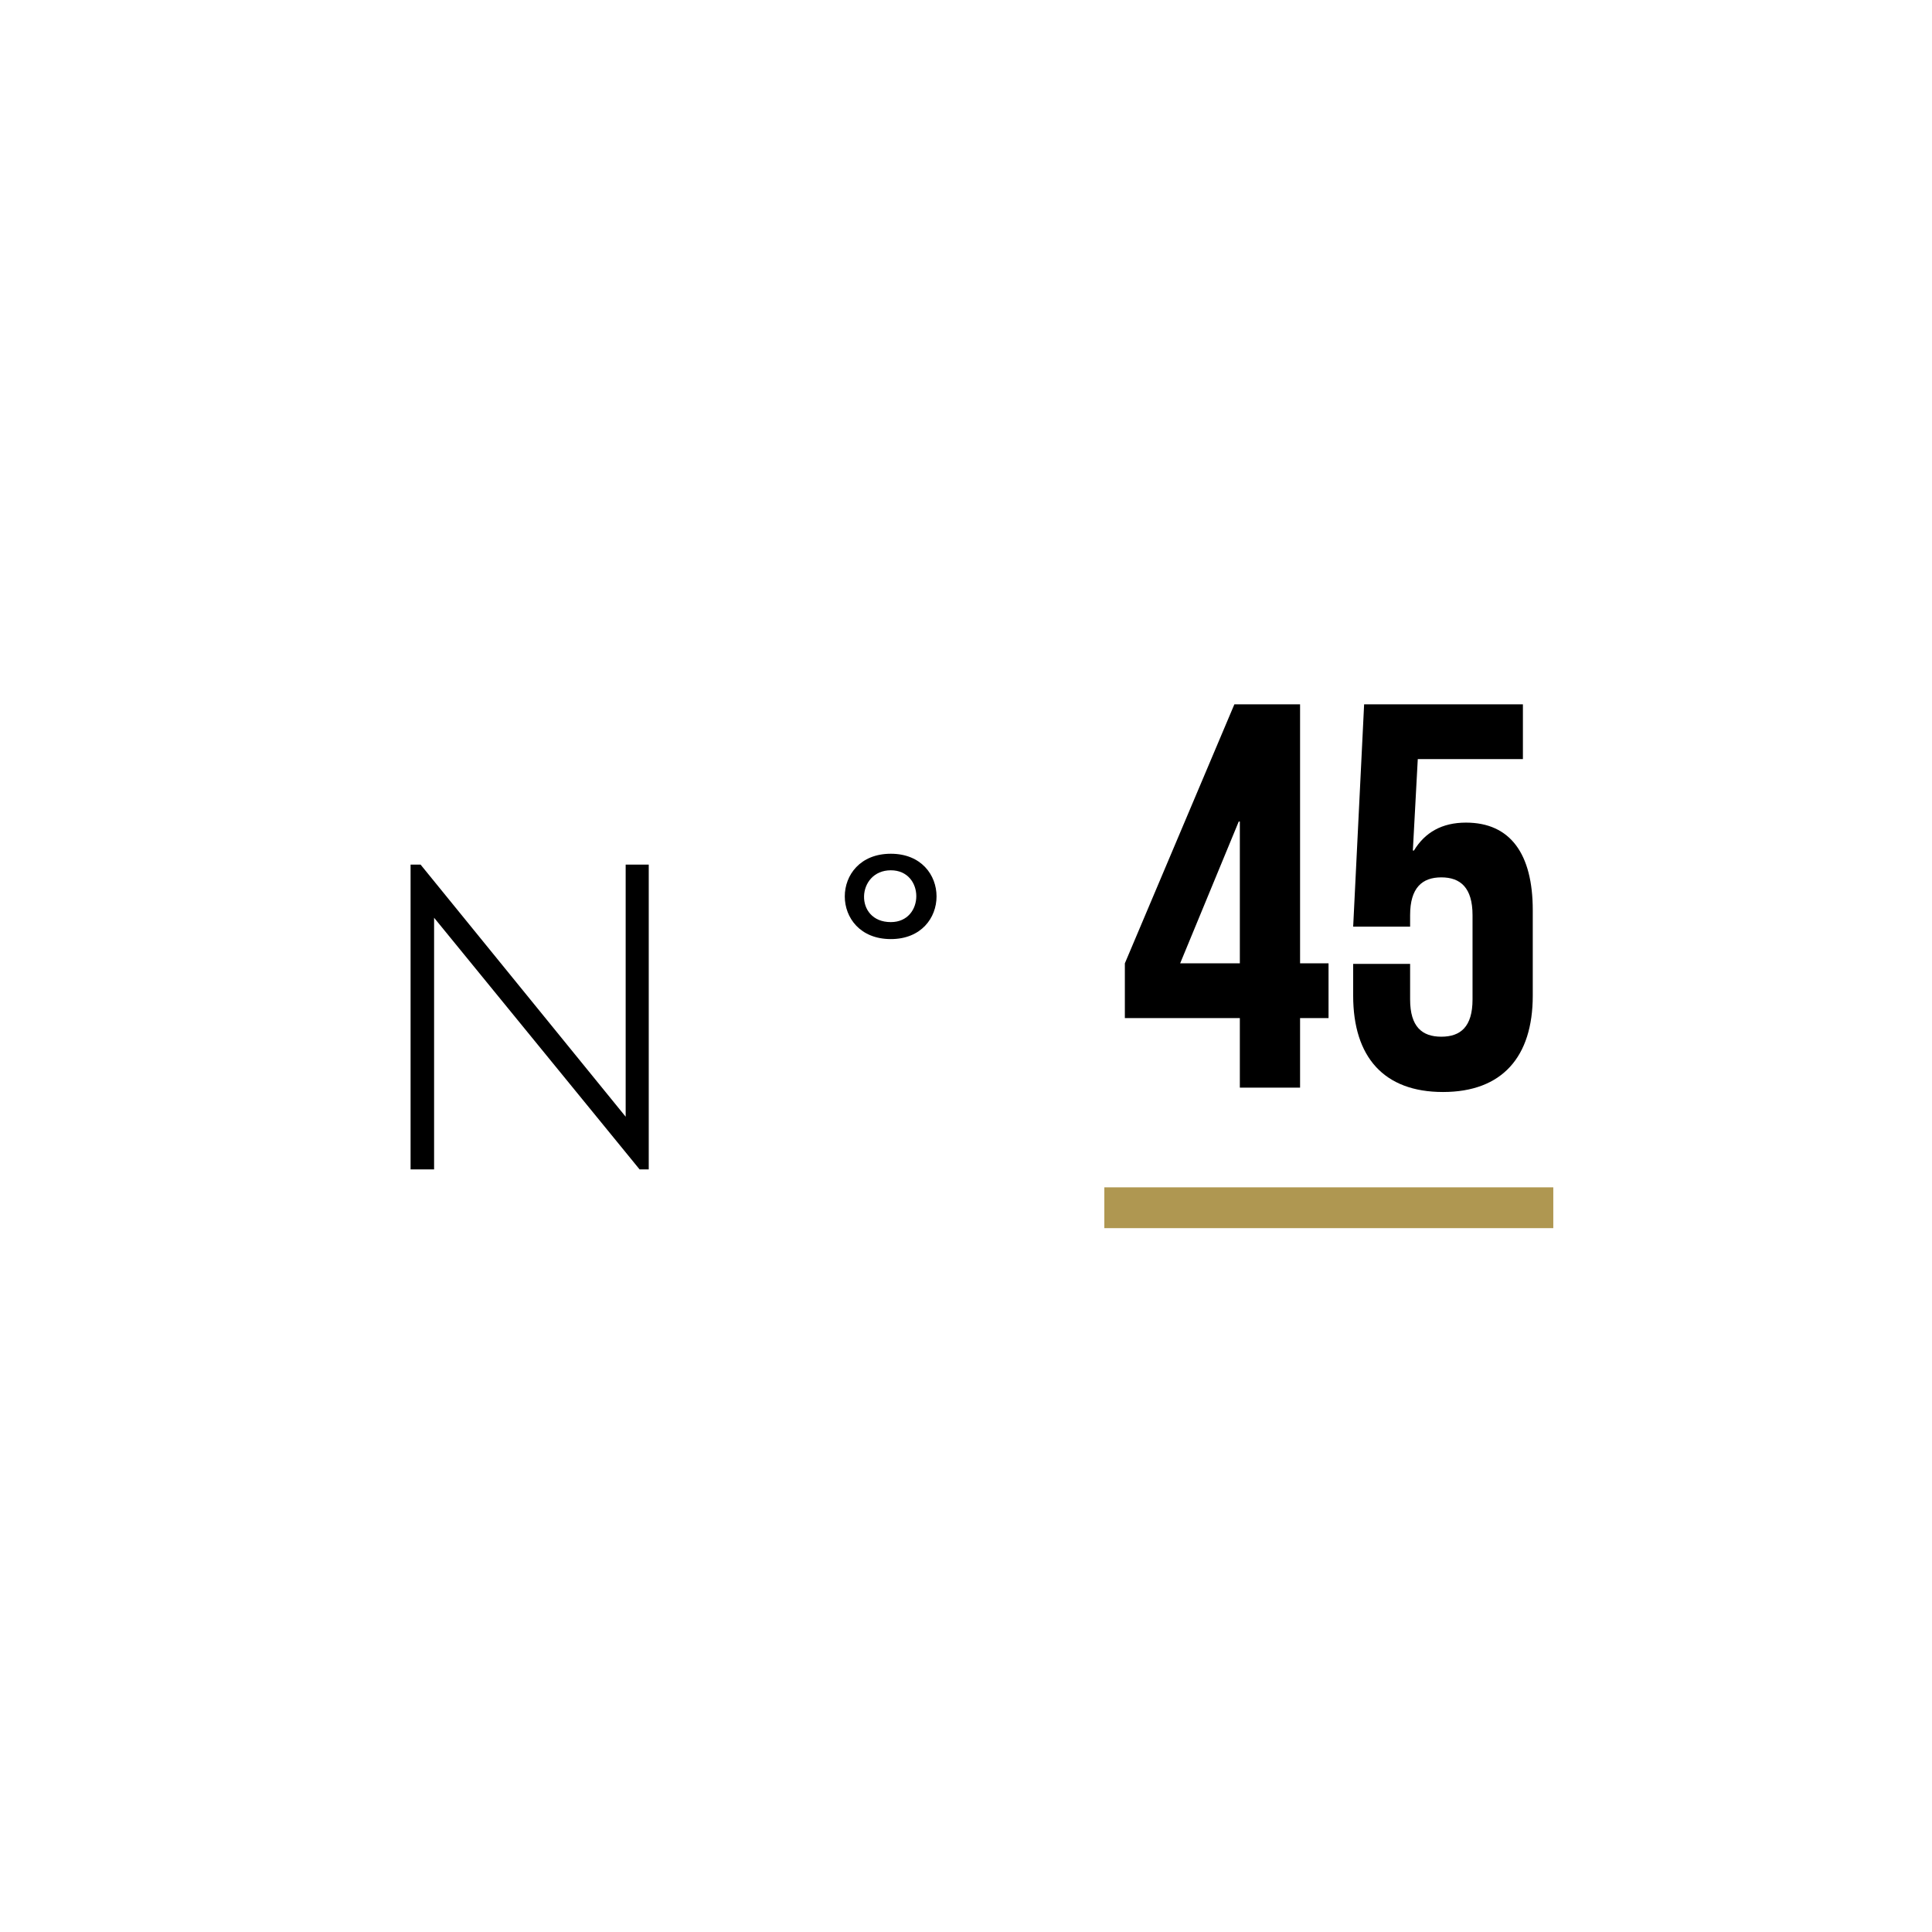 <?xml version="1.0" encoding="iso-8859-1"?>
<!-- Generator: Adobe Illustrator 21.0.0, SVG Export Plug-In . SVG Version: 6.00 Build 0)  -->
<svg version="1.1" id="Calque_1" xmlns="http://www.w3.org/2000/svg" xmlns:xlink="http://www.w3.org/1999/xlink" x="0px" y="0px"
	 viewBox="0 0 651.969 651.969" style="enable-background:new 0 0 651.969 651.969;" xml:space="preserve">
<g>
	<path d="M141.934,291.777l69.202,85.07v-85.07h7.787v102.849h-3.085l-69.35-84.924v84.924h-7.934V291.777H141.934z"/>
	<path d="M300.617,288.104c20.57,0,20.57,28.798,0,28.798C279.9,316.901,279.9,288.104,300.617,288.104z M300.617,293.687
		c-11.606,0-12.488,17.484,0,17.484C312.078,311.171,312.078,293.687,300.617,293.687z"/>
</g>
<rect x="372.668" y="400.675" style="fill:#AF9751;" width="151.502" height="13.773"/>
<g>
	<path d="M379.593,325.084l36.953-87.396h22.173v87.396h9.607v18.477h-9.607v23.466h-20.325V343.56h-38.802V325.084z
		 M418.395,325.084v-47.855h-0.37l-19.771,47.855H418.395z"/>
	<path d="M475.855,325.268v12.01c0,9.238,4.065,12.564,10.532,12.564s10.531-3.326,10.531-12.564v-28.455
		c0-9.238-4.064-12.749-10.531-12.749s-10.532,3.511-10.532,12.749v3.88h-19.216l3.695-75.016h53.583v18.477h-35.476l-1.663,30.856
		h0.37c3.695-6.097,9.423-9.423,17.553-9.423c14.966,0,22.542,10.532,22.542,29.563v28.824c0,20.694-10.348,32.519-30.303,32.519
		s-30.302-11.825-30.302-32.519v-10.717H475.855z"/>
</g>
</svg>
